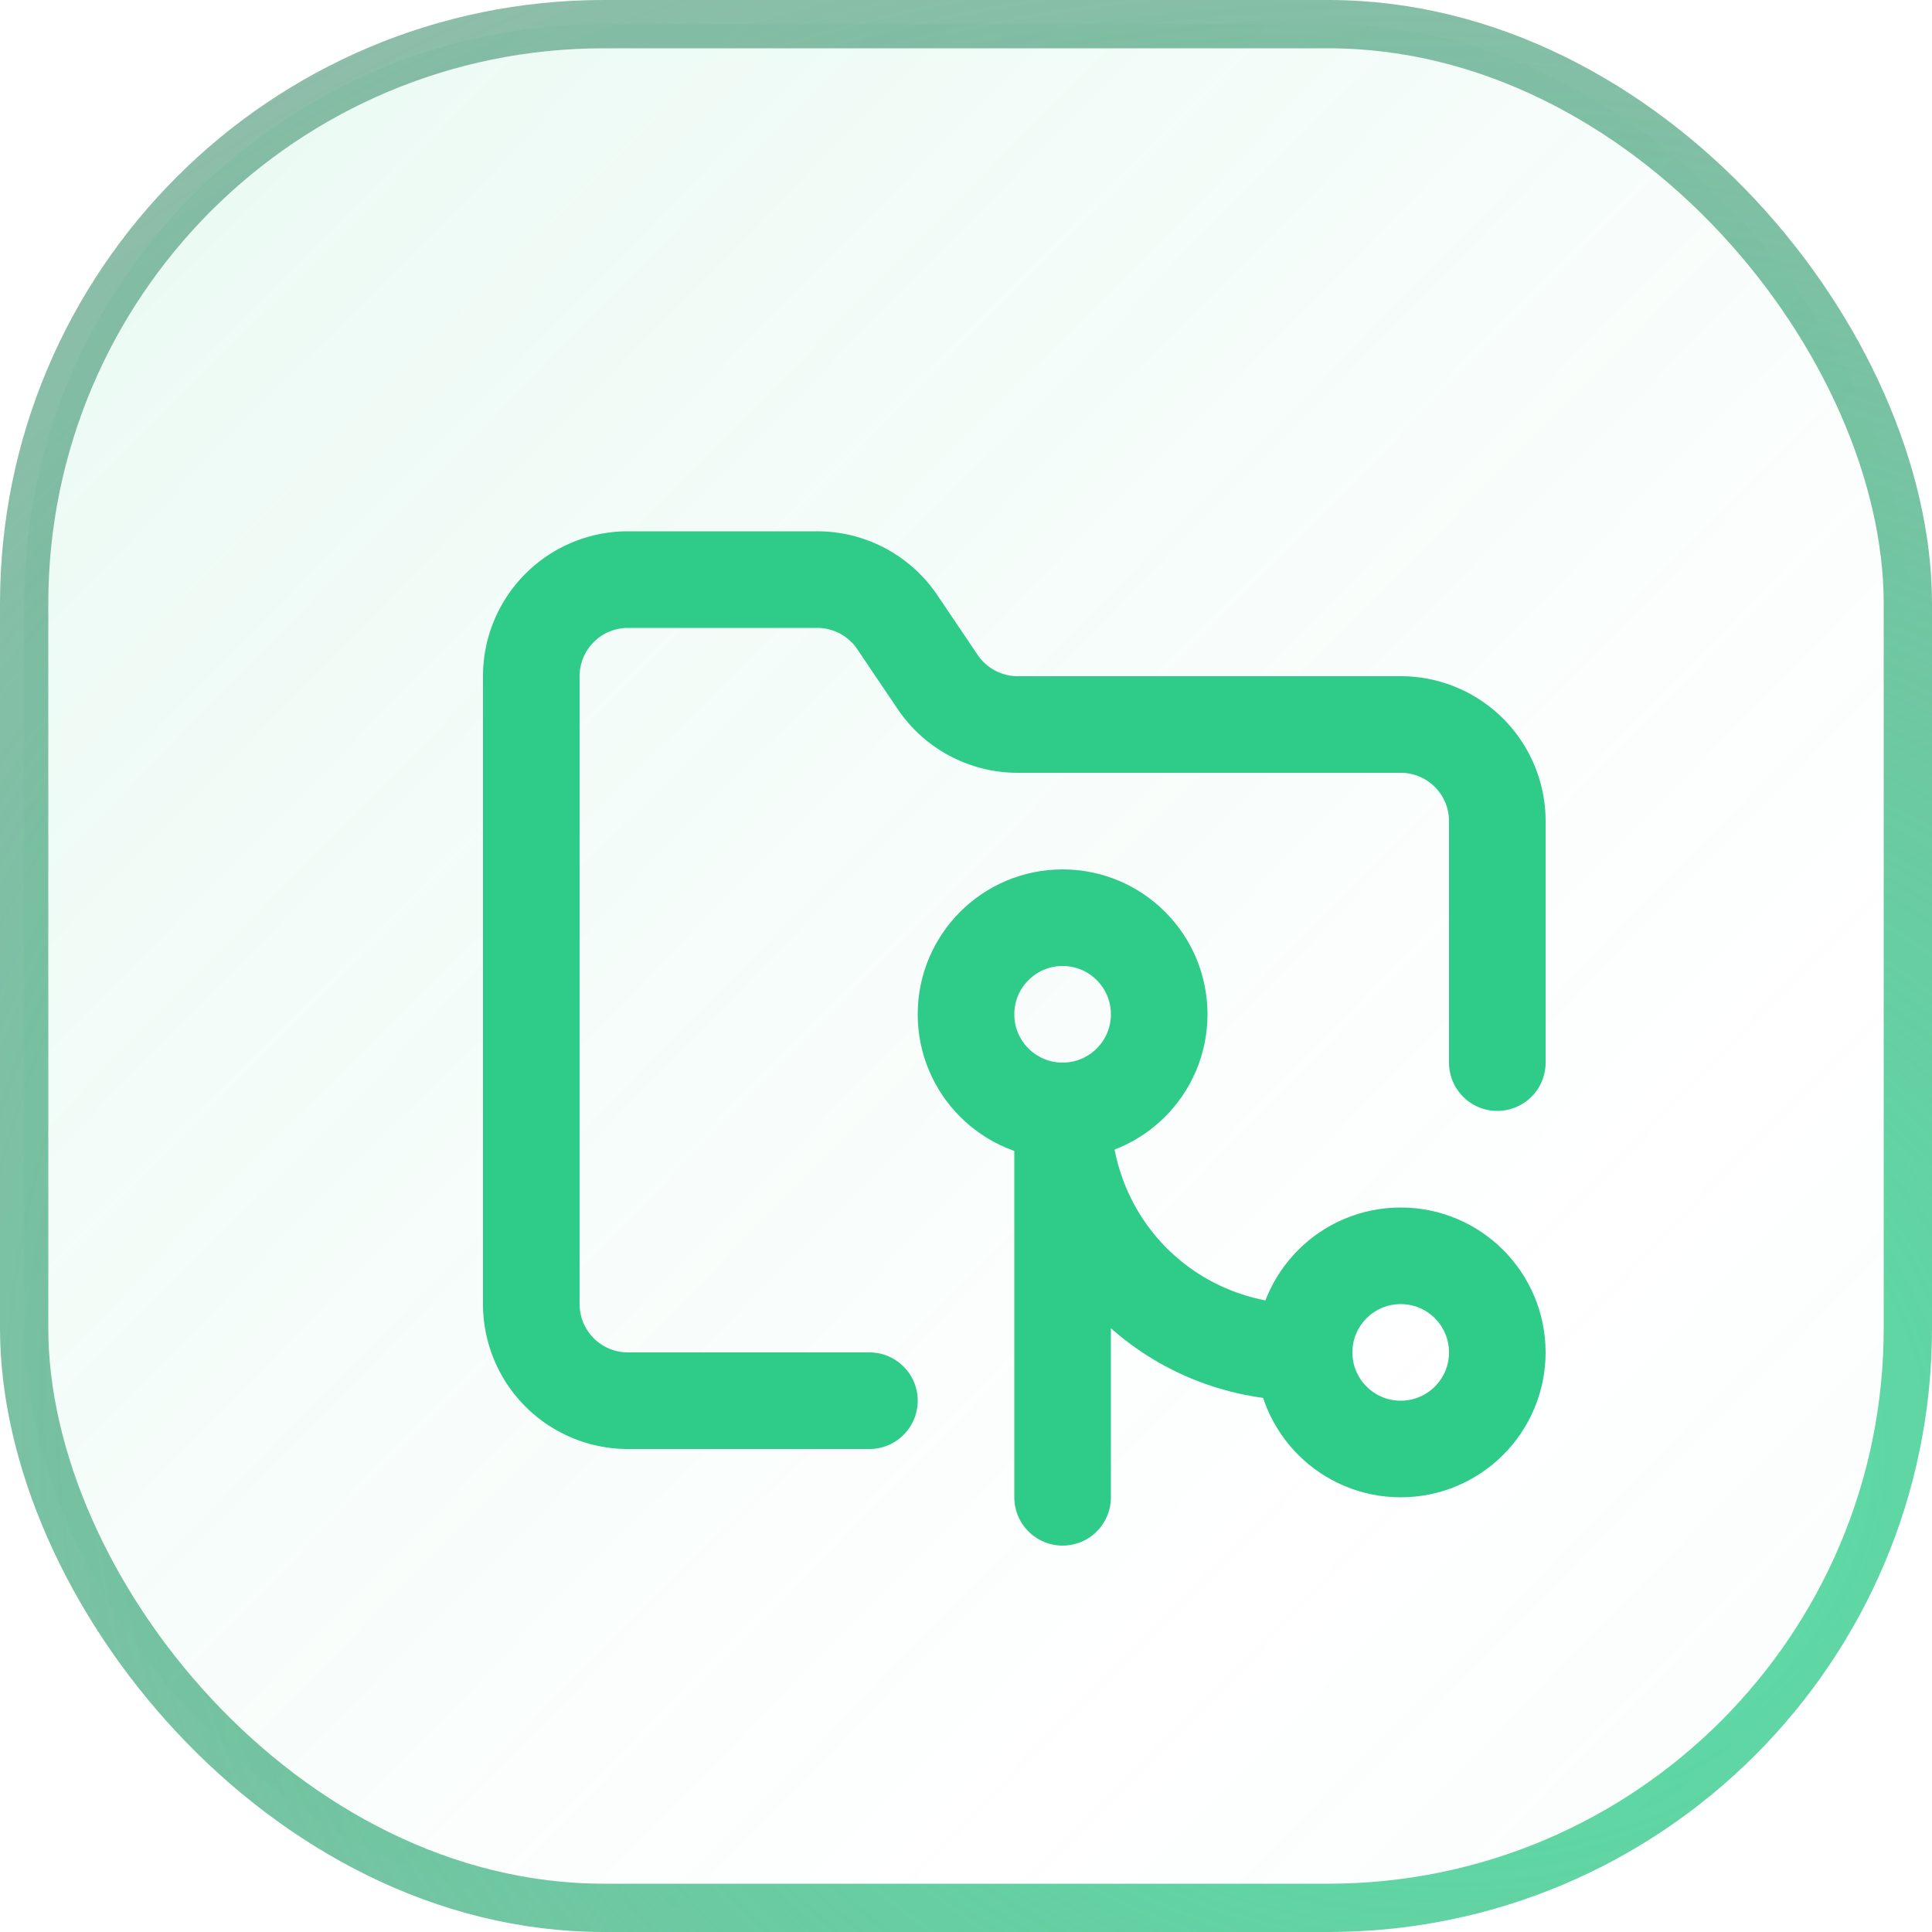   <svg width='40' height='40' viewBox='0 0 80 80' fill='none' xmlns='http://www.w3.org/2000/svg'>
    <rect x='1' y='1' width='78' height='78' rx='24' fill='url(#paint0_linear_1366_4547)' fill-opacity='0.15' stroke='url(#paint1_radial_1366_4547)' stroke-width='2'></rect>
    <g transform='translate(18, 18) scale(2)'>
      <path d='M9 20H4a2 2 0 0 1-2-2V5a2 2 0 0 1 2-2h3.9a2 2 0 0 1 1.69.9l.81 1.2a2 2 0 0 0 1.67.9H20a2 2 0 0 1 2 2v5' fill='none' stroke='#2FCB89' stroke-width='2' stroke-linecap='round' stroke-linejoin='round' />
      <circle cx='13' cy='12' r='2' fill='none' stroke='#2FCB89' stroke-width='2' />
      <path d='M18 19c-2.8 0-5-2.2-5-5v8' fill='none' stroke='#2FCB89' stroke-width='2' stroke-linecap='round' stroke-linejoin='round' />
      <circle cx='20' cy='19' r='2' fill='none' stroke='#2FCB89' stroke-width='2' />
    </g>
    <defs>
      <linearGradient id='paint0_linear_1366_4547' x1='0.006' y1='0.168' x2='120.853' y2='119.009' gradientUnits='userSpaceOnUse'>
        <stop stop-color='#2FCB89' stop-opacity='0.7'></stop>
        <stop offset='0.49' stop-color='#2FCB89' stop-opacity='0'></stop>
        <stop offset='1' stop-color='#2FCB89' stop-opacity='0.7'></stop>
      </linearGradient>
      <radialGradient id='paint1_radial_1366_4547' cx='0' cy='0' r='1' gradientUnits='userSpaceOnUse' gradientTransform='translate(60 60) rotate(96.857) scale(122.674 149.921)'>
        <stop stop-color='#54E8A9'></stop>
        <stop offset='1' stop-color='#1A3E31' stop-opacity='0.2'></stop>
      </radialGradient>
    </defs>
  </svg>